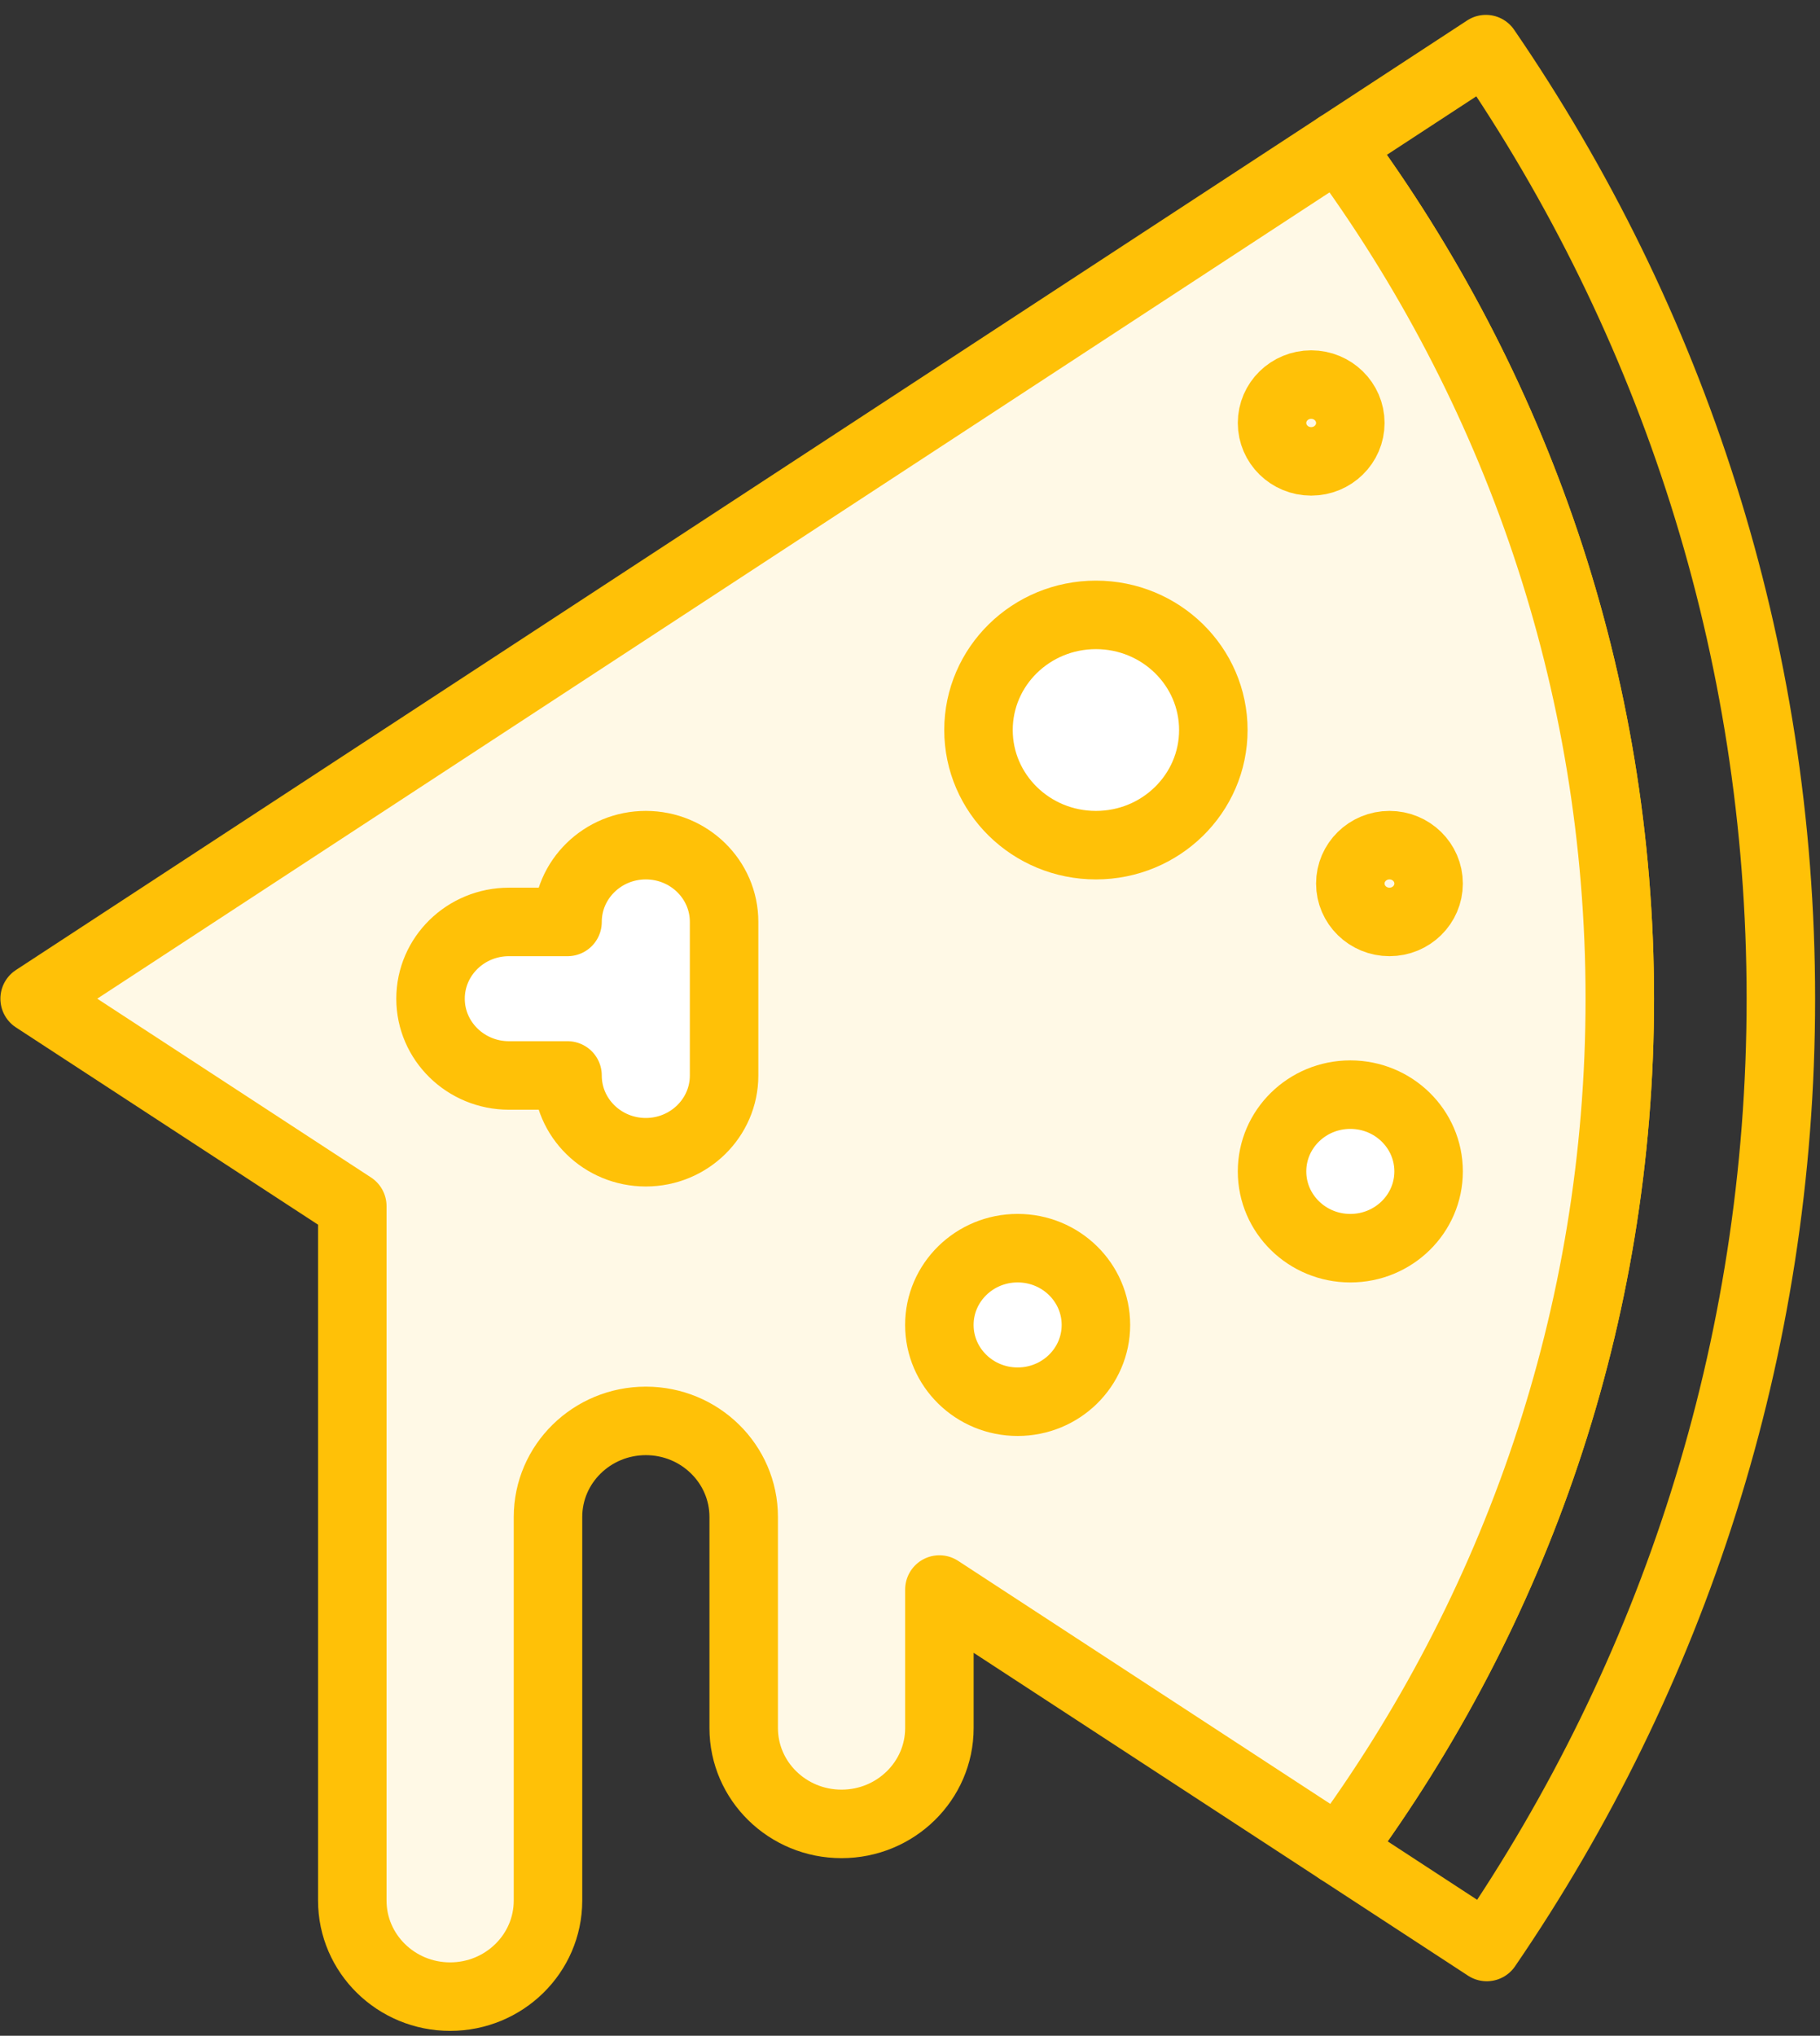 <?xml version="1.0" encoding="UTF-8"?>
<svg width="93px" height="104px" viewBox="0 0 93 104" version="1.1" xmlns="http://www.w3.org/2000/svg" xmlns:xlink="http://www.w3.org/1999/xlink">
    <rect x="0" y="0" width="93" height="104" fill="#333333" stroke="none"/>
    <!-- Generator: Sketch 46.2 (44496) - http://www.bohemiancoding.com/sketch -->
    <title>food-55</title>
    <desc>Created with Sketch.</desc>
    <defs></defs>
    <g id="ALL" stroke="none" stroke-width="1" fill="none" fill-rule="evenodd" stroke-linecap="round" stroke-linejoin="round">
        <g id="Primary" transform="translate(-2753, -14762)" stroke="#FFC107" stroke-width="3.5">
            <g id="Group-15" transform="translate(200, 200)">
                <g id="food-55" transform="translate(2554, 14564)">
                    <path d="M74.927,0.51 C84.45,14.395 90,31.077 90,49.02 C90,66.934 84.467,83.592 74.972,97.464 L67.42,92.533 C76.453,80.275 81.77,65.251 81.77,49.02 C81.77,32.762 76.436,17.717 67.378,5.448 L74.927,0.51 Z" id="Layer-1"></path>
                    <path d="M17.002,59.617 L0.77,49.02 L67.378,5.448 C76.436,17.717 81.77,32.762 81.77,49.02 C81.77,65.251 76.453,80.275 67.42,92.533 L47.002,79.203 C47.002,79.705 47.002,80.108 47.002,80.383 L47.002,80.636 L47.002,86.279 C47.002,88.984 44.758,91.176 42.002,91.176 C39.241,91.176 37.002,88.984 37.002,86.279 L37.002,78.551 L37.002,75.496 C37.002,72.788 34.763,70.588 32.002,70.588 C29.246,70.588 27.002,72.785 27.002,75.496 L27.002,79.429 L27.002,95.092 C27.002,97.803 24.758,100 22.002,100 C19.241,100 17.002,97.8 17.002,95.092 L17.002,81.285 L17.002,65.693 C17.002,64.914 17.002,62.568 17.002,59.617 L17.002,59.617 Z" id="Layer-2" fill="#FFF9E6"></path>
                    <ellipse id="Layer-3" cx="70" cy="43.137" rx="2" ry="1.961"></ellipse>
                    <ellipse id="Layer-4" cx="66" cy="19.608" rx="2" ry="1.961"></ellipse>
                    <path d="M28,45.098 L25.007,45.098 C22.794,45.098 21,46.854 21,49.02 C21,51.181 22.794,52.941 25.007,52.941 L28,52.941 L28,52.945 C28,55.109 29.791,56.863 32,56.863 C34.205,56.863 36,55.109 36,52.945 L36,45.094 C36,42.93 34.209,41.176 32,41.176 C29.795,41.176 28,42.931 28,45.094 L28,45.098 L28,45.098 Z" id="Layer-5" fill="#FFFFFF"></path>
                    <ellipse id="Layer-6" fill="#FFFFFF" cx="55" cy="35.294" rx="6" ry="5.882"></ellipse>
                    <ellipse id="Layer-7" fill="#FFFFFF" cx="51" cy="65.686" rx="4" ry="3.922"></ellipse>
                    <ellipse id="Layer-8" fill="#FFFFFF" cx="68" cy="57.843" rx="4" ry="3.922"></ellipse>
                </g>
            </g>
        </g>
    </g>
</svg>
